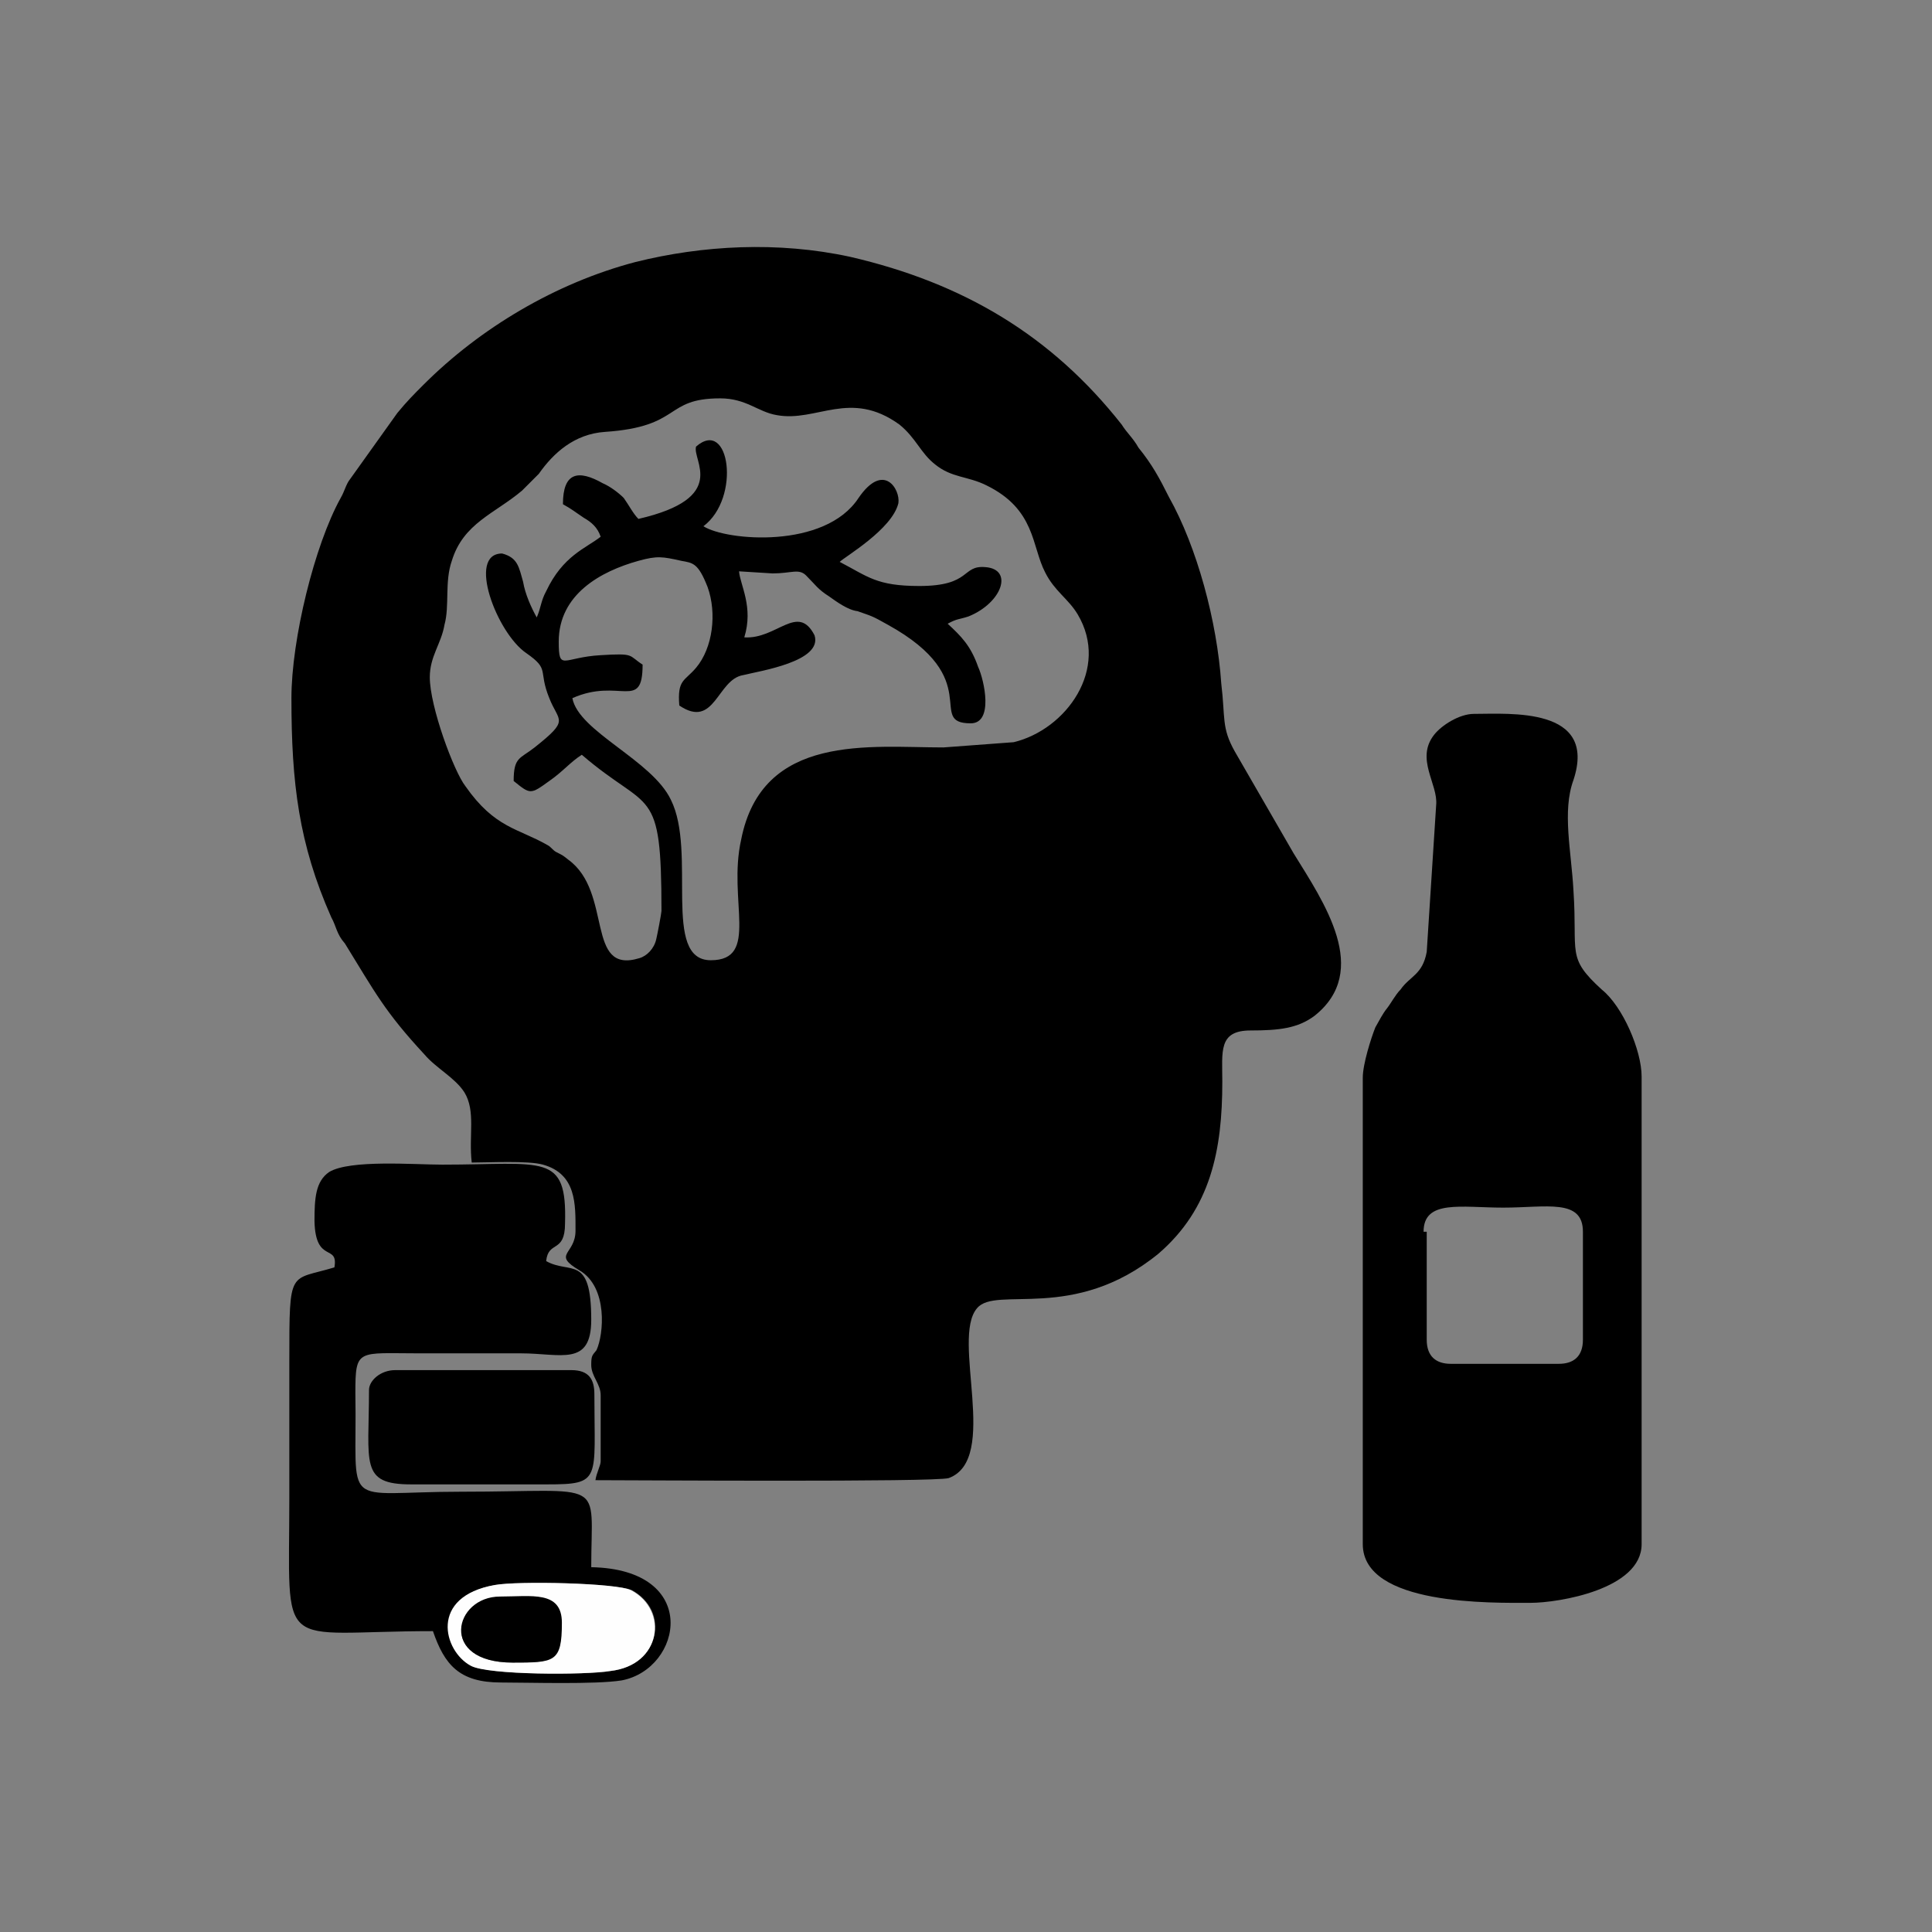 <?xml version="1.0" encoding="utf-8"?>
<!-- Generator: Adobe Illustrator 23.0.3, SVG Export Plug-In . SVG Version: 6.00 Build 0)  -->
<svg version="1.1" id="Layer_1" xmlns="http://www.w3.org/2000/svg" xmlns:xlink="http://www.w3.org/1999/xlink" x="0px" y="0px"
	 viewBox="0 0 184.3 184.3" style="enable-background:new 0 0 184.3 184.3;" xml:space="preserve">
<rect x="0" y="0" width="184.3" height="184.3" fill="#808080" stroke="none"/>
<style type="text/css">
	.st0{fill:#FEFEFE;}
</style>
<g id="Layer_x0020_1">
	<g id="_2429230735008">
		<path d="M60.9,49.5c-0.5-0.5-0.9-1.3-1.4-2c-0.5-0.5-1.3-1.1-2-1.4c-2.3-1.3-3.8-1.1-3.8,2c0.9,0.5,1.1,0.7,2,1.3
			c0.7,0.4,1.3,0.9,1.6,1.8c-1.4,1.1-3.6,1.8-5.2,5.2c-0.5,0.9-0.5,1.6-0.9,2.5c-0.5-0.9-1.1-2.2-1.3-3.4c-0.4-1.4-0.5-2.3-2-2.7
			c-3.4,0-0.5,7.6,2.3,9.5c2.3,1.6,1.1,1.6,2.2,4.3c0.9,2.3,2,2-1.4,4.7c-1.4,1.1-2,0.9-2,3.2c1.6,1.3,1.6,1.3,3.4,0
			c1.3-0.9,2-1.8,3.1-2.5c6.5,5.6,7.6,2.7,7.6,14.9c0,0.2-0.4,2.3-0.5,2.7c-0.2,0.9-0.9,1.6-1.6,1.8c-5.2,1.6-2.5-6.3-6.8-9.4
			c-0.5-0.4-0.5-0.4-1.1-0.7c-0.4-0.2-0.5-0.5-0.9-0.7C49.4,79,47.2,79,44.4,75c-1.1-1.4-3.4-7.6-3.4-10.4c0-2,1.1-3.2,1.4-5
			c0.5-1.8,0-4.1,0.7-6.1c1.1-3.6,4.1-4.5,6.7-6.7l1.6-1.6c1.4-2,3.4-3.8,6.3-4c7.4-0.5,5.6-3.2,11-3.2c2.5,0,3.6,1.3,5.4,1.6
			c3.8,0.7,7-2.5,11.7,0.9c1.6,1.3,2,2.7,3.4,3.8c1.6,1.3,3.1,1.1,4.9,2c4.7,2.3,4.3,5.8,5.6,8.3c0.9,1.8,2.2,2.5,3.1,4
			c3.1,5.2-1.1,11-6.1,12.2l-6.7,0.5c-7,0-17.3-1.4-19.3,8.8c-1.3,5.8,1.8,11.5-2.9,11.5S66.5,81.3,64,76.3
			c-1.8-3.8-8.8-6.5-9.4-9.7c4.5-2,6.7,1.3,6.7-3.2c-1.4-0.9-0.7-1.1-4-0.9c-3.6,0.2-4,1.6-4-1.3c0-4.5,4-6.7,7.6-7.7
			c1.8-0.5,2.3-0.4,4.1,0c1.1,0.2,1.6,0.2,2.5,2.5c0.9,2.5,0.5,5.8-1.1,7.7c-1.1,1.3-1.8,1.1-1.6,3.6c3.4,2.3,3.6-2.5,6.1-2.9
			c1.6-0.4,7.6-1.3,6.8-3.8c-1.6-3.1-3.6,0.4-6.7,0.2c0.9-2.9-0.4-5-0.5-6.3l3.2,0.2c1.8,0,2.5-0.5,3.2,0.2c0.9,0.9,1.1,1.3,2.2,2
			c0.7,0.5,1.8,1.3,2.7,1.4c1.4,0.5,1.3,0.4,2.9,1.3c9.4,5.2,3.6,9.4,7.9,9.4c2.2,0,1.3-4.1,0.7-5.4c-0.7-2-1.6-2.9-2.9-4.1
			c0.9-0.5,1.1-0.4,2-0.7c3.2-1.3,4.3-4.5,1.6-4.7c-2.3-0.2-1.3,1.8-6.3,1.8c-4.1,0-4.9-0.9-7.6-2.3c0.5-0.5,5-3.1,5.6-5.6
			c0.2-1.3-1.4-4-3.8-0.5c-3.2,4.9-12.6,4.1-14.8,2.7c3.6-2.7,2.5-10.4-0.7-7.6C66,43.9,69.6,47.5,60.9,49.5z M27.8,66.6
			c0,8.1,0.7,13.9,3.8,20.9c0.5,0.9,0.5,1.6,1.3,2.5c2.9,4.7,3.8,6.5,7.6,10.6c1.1,1.3,2.9,2.2,3.8,3.6c1.1,1.8,0.4,4.1,0.7,6.7
			c1.6,0,5.4-0.2,6.8,0.2c3.2,0.9,3.1,3.8,3.1,6.3c0,2.3-2.3,2.2,0.4,3.8s2.3,6.1,1.6,7.6c-0.4,0.5-0.5,0.5-0.5,1.4
			c0,1.1,0.9,1.8,0.9,2.9v6.3c0,0.4-0.4,1.1-0.5,1.8c3.4,0,32.4,0.2,33.7-0.2c4.9-1.8,0.2-13.3,2.7-16.2c1.8-2.2,9.2,1.4,17.3-5.2
			c5-4.3,6.1-9.9,6.1-16.4c0-2.9-0.4-4.9,2.7-4.9c2.7,0,4.5-0.2,6.1-1.4c5.4-4.3,0.9-10.8-2-15.5l-5.6-9.7c-1.3-2.3-0.9-3.2-1.3-6.5
			c-0.4-5.9-2.3-13-5-17.8c-0.9-1.8-1.6-3.1-2.9-4.7c-0.5-0.9-1.1-1.4-1.6-2.2c-6.7-8.5-15.1-13.5-25.9-16C74.2,23,67,23.4,60.6,25
			c-7.6,2-14.8,6.3-20.2,11.7c-0.9,0.9-1.6,1.6-2.5,2.7l-4.5,6.3c-0.4,0.5-0.5,1.1-0.9,1.8C30,52,27.8,61,27.8,66.6z"/>
		<path d="M135.8,117.5c0-3.1,3.6-2.3,7.6-2.3c4.1,0,7.6-0.9,7.6,2.3v10.3c0,1.6-0.9,2.3-2.3,2.3h-10.3c-1.4,0-2.3-0.7-2.3-2.3
			v-10.3H135.8z M130,102.8v44.5c0,5.9,12.4,5.6,16,5.6c2.7,0,10.6-1.3,10.6-5.6v-44.6c0-2.5-1.8-6.7-3.8-8.3
			c-3.4-3.1-2.3-3.4-2.7-9.4c-0.2-3.8-1.1-7.6,0-10.6c2.3-7-6.1-6.3-9.5-6.3c-1.4,0-3.1,1.1-3.8,2c-1.8,2.3,0.4,4.7,0.2,6.7l-0.9,14
			c-0.4,2.2-1.6,2.3-2.5,3.6c-0.5,0.5-0.9,1.3-1.3,1.8c-0.4,0.5-0.7,1.1-1.1,1.8C130.8,99,130,101.5,130,102.8z"/>
		<path d="M47.2,151.2c2.2-0.4,11.5-0.2,13.1,0.5c3.6,2,2.7,7-2,7.7c-2.3,0.4-11.7,0.4-13.3-0.5C42.6,157.5,41.1,152.3,47.2,151.2z
			 M31.9,120.9c-4.3,1.3-4.3,0-4.3,8.8c0,4.3,0,8.8,0,13.1c0,15.3-1.4,12.8,13.7,12.8c1.1,3.2,2.5,4.9,6.5,4.9c2.7,0,9,0.2,11.5-0.2
			c5.8-1.1,7.6-10.6-2.9-10.8c0-8.6,1.6-7.2-12.4-7.2c-11.7,0-9.9,2-10.1-9.4c0-4.3,0.2-3.8,6.1-3.8c3.2,0,6.5,0,9.7,0
			c3.8,0,6.7,1.3,6.7-3.2c0-6.3-2-4.3-4.3-5.6c0.2-2,1.8-0.7,1.8-3.6c0.2-6.8-2-5.6-11.7-5.6c-2.7,0-8.8-0.5-10.8,0.7
			c-1.3,0.9-1.4,2.5-1.4,4.7C30.1,120.6,32.3,118.6,31.9,120.9z"/>
		<path d="M35.2,132.6c0,7-0.9,9,4,9h13c5.2,0,4.5-0.4,4.5-8.6c0-1.4-0.5-2.3-2.2-2.3H37.7C36.3,130.7,35.2,131.7,35.2,132.6z"/>
		<path class="st0" d="M48.9,158.6c-7,0-5.6-6.1-1.3-6.1c3.1,0,5.9-0.5,5.9,2.5C53.5,158.4,52.8,158.6,48.9,158.6z M47.2,151.2
			c-6.3,1.1-4.9,6.3-2.3,7.7c1.6,0.9,11,0.9,13.3,0.5c4.9-0.5,5.6-5.8,2-7.7C58.9,151,49.4,150.8,47.2,151.2z"/>
		<path d="M48.9,158.6c4,0,4.7,0,4.7-3.8c0-3.1-2.9-2.5-5.9-2.5C43.3,152.3,41.8,158.6,48.9,158.6z"/>
	</g>
</g>
</svg>
